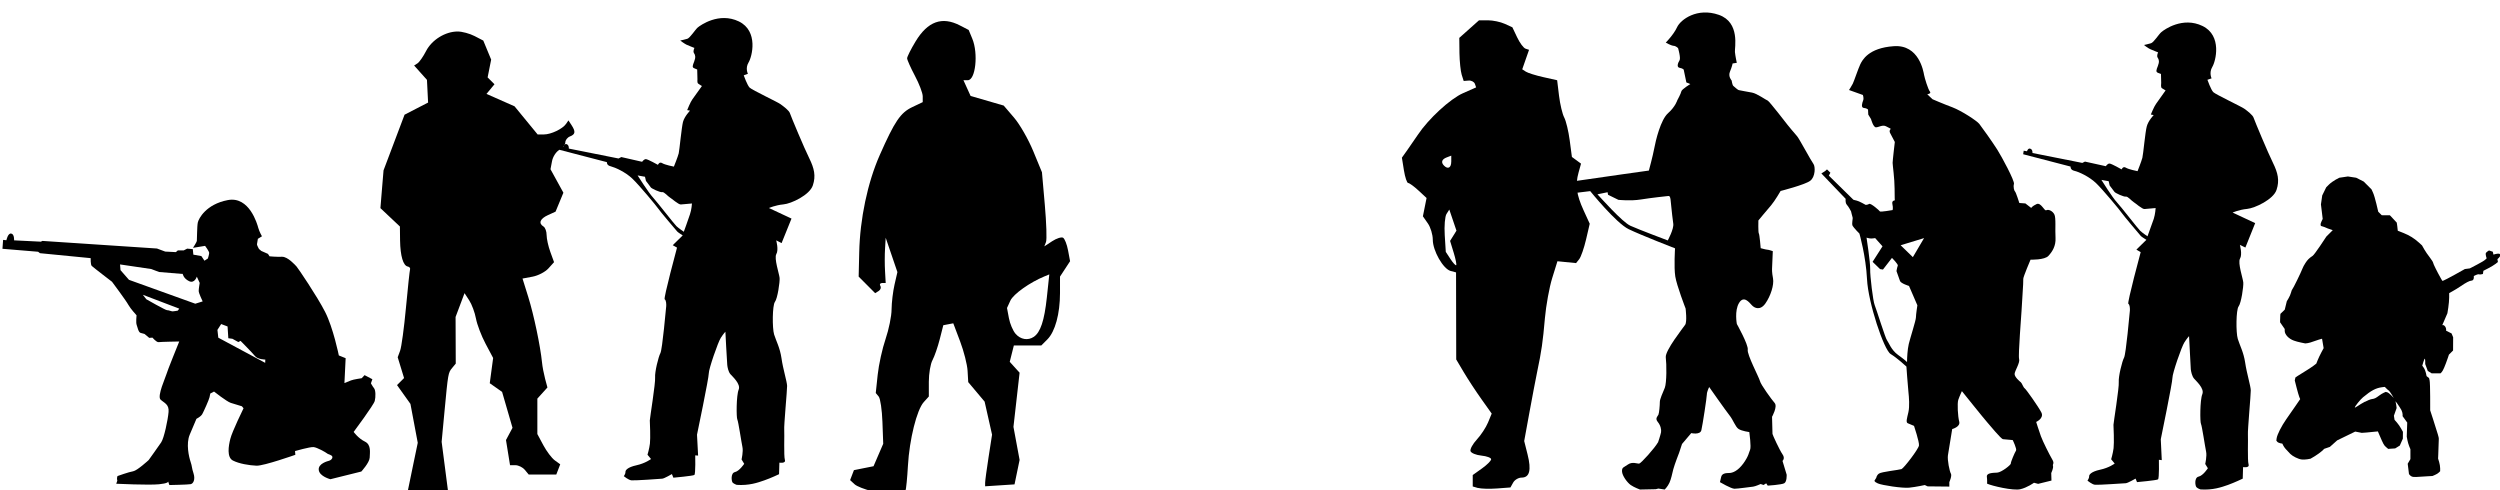 <?xml version="1.0" encoding="UTF-8" standalone="no"?>
<!-- Created with Inkscape (http://www.inkscape.org/) -->

<svg
   width="31.339mm"
   height="6.143mm"
   viewBox="0 0 31.339 6.143"
   version="1.1"
   id="svg5570"
   sodipodi:docname="U-S-Infantry5-4x2.svg"
   inkscape:version="1.1.1 (3bf5ae0d25, 2021-09-20)"
   xmlns:inkscape="http://www.inkscape.org/namespaces/inkscape"
   xmlns:sodipodi="http://sodipodi.sourceforge.net/DTD/sodipodi-0.dtd"
   xmlns="http://www.w3.org/2000/svg"
   xmlns:svg="http://www.w3.org/2000/svg">
  <sodipodi:namedview
     id="namedview5572"
     pagecolor="#ffffff"
     bordercolor="#666666"
     borderopacity="1.0"
     inkscape:pageshadow="2"
     inkscape:pageopacity="0.0"
     inkscape:pagecheckerboard="0"
     inkscape:document-units="mm"
     showgrid="false"
     inkscape:zoom="5.1241864"
     inkscape:cx="81.671502"
     inkscape:cy="41.665151"
     inkscape:window-width="1920"
     inkscape:window-height="1017"
     inkscape:window-x="-8"
     inkscape:window-y="-8"
     inkscape:window-maximized="1"
     inkscape:current-layer="layer1"
     inkscape:snap-bbox="true"
     inkscape:snap-nodes="false"
     inkscape:snap-others="false"
     inkscape:bbox-paths="true"
     inkscape:bbox-nodes="true" />
  <defs
     id="defs5567" />
  <g
     inkscape:label="Layer 1"
     inkscape:groupmode="layer"
     id="layer1"
     transform="translate(-165.544,-458.657)">
    <g
       id="g4849-6-7"
       transform="translate(-172.35,-4.505)">
      <g
         id="ggg2-5-1"
         transform="translate(-73.096,2.252)">
        <g
           id="g55275-0-6-5"
           transform="matrix(0.353,0,0,0.353,399.251,213.594)"
           style="fill:#000000">
          <path
             id="path101908-9-8-6-2"
             style="fill:#000000;stroke-width:0.109"
             d="m 85.745,717.943 -0.191,-0.056 v -0.203 -0.203 l 0.327,-0.233 c 0.18,-0.128 0.327,-0.275 0.327,-0.328 0,-0.052 -0.156,-0.11 -0.346,-0.129 -0.19,-0.019 -0.364,-0.09 -0.387,-0.159 -0.022,-0.069 0.079,-0.254 0.225,-0.412 0.146,-0.157 0.325,-0.429 0.397,-0.604 l 0.131,-0.317 -0.364,-0.512 c -0.2,-0.281 -0.484,-0.714 -0.63,-0.961 l -0.266,-0.449 -0.003,-1.546 -0.003,-1.546 -0.19,-0.05 c -0.265,-0.069 -0.636,-0.716 -0.636,-1.111 -1.94e-4,-0.181 -0.079,-0.443 -0.176,-0.58 l -0.175,-0.251 0.065,-0.325 0.065,-0.325 -0.287,-0.266 c -0.158,-0.146 -0.323,-0.266 -0.366,-0.266 -0.043,0 -0.111,-0.202 -0.151,-0.45 l -0.072,-0.45 0.194,-0.273 c 0.107,-0.15 0.275,-0.394 0.374,-0.542 0.373,-0.561 1.145,-1.273 1.598,-1.473 l 0.47,-0.208 -0.045,-0.128 c -0.028,-0.07 -0.125,-0.122 -0.221,-0.114 l -0.176,0.014 -0.071,-0.223 c -0.038,-0.123 -0.074,-0.467 -0.079,-0.765 l -0.006,-0.542 0.35,-0.312 0.35,-0.312 h 0.32 c 0.176,0 0.443,0.056 0.592,0.124 l 0.273,0.124 0.17,0.358 c 0.093,0.197 0.226,0.376 0.296,0.4 l 0.126,0.042 -0.121,0.346 -0.121,0.346 0.13,0.084 c 0.071,0.046 0.35,0.134 0.62,0.194 l 0.49,0.11 0.067,0.552 c 0.037,0.304 0.12,0.65 0.184,0.771 0.064,0.12 0.152,0.485 0.195,0.81 l 0.078,0.591 0.162,0.119 0.162,0.119 -0.088,0.317 c -0.122,0.441 -0.076,0.784 0.178,1.339 l 0.219,0.478 -0.13,0.558 c -0.072,0.307 -0.181,0.621 -0.243,0.699 l -0.112,0.141 -0.331,-0.033 -0.331,-0.033 -0.186,0.599 c -0.102,0.33 -0.218,0.967 -0.258,1.417 -0.074,0.848 -0.12,1.17 -0.275,1.907 -0.05,0.24 -0.174,0.892 -0.276,1.449 l -0.185,1.013 0.12,0.478 c 0.14,0.555 0.071,0.82 -0.212,0.82 -0.111,0 -0.245,0.079 -0.299,0.175 l -0.098,0.175 -0.48,0.036 c -0.264,0.019 -0.566,0.011 -0.67,-0.019 z m -0.869,-8.364 -0.126,-0.412 0.113,-0.182 0.113,-0.182 -0.127,-0.375 -0.127,-0.375 -0.1,0.158 c -0.055,0.086 -0.083,0.425 -0.062,0.751 l 0.037,0.594 0.167,0.255 c 0.092,0.14 0.183,0.238 0.203,0.218 0.02,-0.019 -0.02,-0.221 -0.09,-0.448 z m -0.084,-3.225 v -0.215 l -0.164,0.063 c -0.175,0.067 -0.209,0.176 -0.091,0.294 0.138,0.138 0.254,0.072 0.254,-0.142 z" />
          <path
             style="fill:#000000;fill-opacity:1;fill-rule:nonzero;stroke:none"
             d="m 100.977,713.469 c 0,0 -0.074,-0.078 -0.32,-0.254 -0.246,-0.176 -0.336,-0.453 -0.391,-0.52 -0.055,-0.062 -0.383,-1.117 -0.438,-1.25 -0.059,-0.137 -0.168,-1.047 -0.16,-1.277 0.008,-0.23 -0.129,-1.117 -0.129,-1.117 0,0 0.094,0.031 0.168,0.031 0.07,0 0.137,-0.016 0.137,-0.016 l 0.262,0.293 -0.352,0.551 0.266,0.258 0.102,0.016 0.32,-0.414 c 0,0 0.23,0.23 0.207,0.277 -0.023,0.047 -0.047,0.191 -0.047,0.191 l 0.125,0.352 c 0.035,0.09 0.32,0.176 0.32,0.176 l 0.297,0.688 c 0,0 -0.051,0.324 -0.051,0.43 0,0.102 -0.207,0.742 -0.254,0.941 -0.047,0.199 -0.062,0.504 -0.062,0.645 m 0.207,-3.727 -0.434,-0.422 0.832,-0.254 z m 2.633,8.043 c 0.176,0.082 0.934,0.258 1.18,0.199 0.246,-0.055 0.488,-0.23 0.488,-0.23 l 0.148,0.039 0.473,-0.117 -0.008,-0.266 c 0,0 0.086,-0.184 0.062,-0.254 -0.023,-0.07 0.066,-0.078 -0.031,-0.238 -0.094,-0.16 -0.328,-0.625 -0.398,-0.816 -0.07,-0.191 -0.168,-0.508 -0.168,-0.508 0,0 0.289,-0.129 0.184,-0.336 -0.105,-0.207 -0.543,-0.824 -0.59,-0.855 -0.051,-0.031 -0.098,-0.184 -0.137,-0.215 -0.039,-0.031 -0.23,-0.191 -0.223,-0.301 0.008,-0.113 0.199,-0.395 0.16,-0.527 -0.039,-0.137 0.086,-1.621 0.086,-1.707 0,-0.09 0.074,-1.078 0.062,-1.141 -0.004,-0.066 0.258,-0.68 0.258,-0.68 0,0 0.504,0.016 0.637,-0.137 0.137,-0.148 0.266,-0.352 0.25,-0.637 -0.019,-0.289 0.023,-0.719 -0.043,-0.836 -0.062,-0.121 -0.211,-0.188 -0.285,-0.145 -0.07,0.039 -0.184,-0.289 -0.344,-0.219 -0.16,0.074 -0.191,0.137 -0.191,0.137 l -0.207,-0.16 -0.215,-0.016 c 0,0 -0.121,-0.383 -0.152,-0.406 -0.031,-0.023 -0.07,-0.168 -0.039,-0.27 0.031,-0.105 -0.43,-0.961 -0.59,-1.215 -0.16,-0.254 -0.551,-0.805 -0.641,-0.918 -0.086,-0.109 -0.621,-0.461 -0.957,-0.59 -0.336,-0.125 -0.703,-0.285 -0.703,-0.285 l -0.188,-0.176 c 0,0 0.156,-0.023 0.094,-0.098 -0.062,-0.07 -0.184,-0.469 -0.207,-0.59 -0.023,-0.121 -0.176,-1.086 -1.078,-1.02 -0.902,0.062 -1.117,0.5 -1.188,0.645 -0.07,0.145 -0.223,0.605 -0.266,0.688 -0.039,0.078 -0.133,0.223 -0.133,0.223 l 0.492,0.176 c 0,0 0.043,0.117 0.008,0.199 -0.031,0.078 -0.086,0.254 0.027,0.262 0.109,0.008 0.148,0.059 0.148,0.059 l 0.008,0.176 0.098,0.16 c 0,0 0.078,0.293 0.176,0.293 0.094,0 0.23,-0.098 0.352,-0.039 0.117,0.055 0.176,0.094 0.176,0.094 0,0 -0.074,0.051 -0.027,0.145 0.051,0.098 0.168,0.32 0.168,0.32 0,0 -0.078,0.66 -0.078,0.742 0,0.078 0.07,0.559 0.07,0.914 0,0.363 0.008,0.418 0.008,0.418 0,0 -0.117,0 -0.086,0.133 0.031,0.137 0.008,0.211 0.008,0.211 0,0 -0.438,0.078 -0.453,0.047 -0.016,-0.031 -0.32,-0.297 -0.379,-0.266 -0.055,0.035 -0.125,0.035 -0.125,0.035 0,0 -0.238,-0.137 -0.32,-0.152 -0.078,-0.016 -0.117,-0.031 -0.117,-0.031 l -0.871,-0.855 0.055,-0.105 -0.121,-0.117 -0.07,0.062 -0.129,0.082 0.863,0.902 c 0,0 -0.023,0.133 0.039,0.207 0.066,0.07 0.152,0.238 0.152,0.238 0,0 0.039,0.168 0.055,0.215 0.016,0.047 -0.039,0.215 0,0.297 0.043,0.078 0.242,0.277 0.242,0.277 0,0 0.23,0.797 0.27,1.621 0.039,0.82 0.598,2.512 0.84,2.656 0.238,0.145 0.559,0.445 0.559,0.445 0,0 0.047,0.672 0.07,0.887 0.023,0.215 0.047,0.527 0,0.734 -0.047,0.207 -0.098,0.359 -0.023,0.391 0.07,0.031 0.223,0.094 0.223,0.094 0,0 0.191,0.57 0.176,0.695 -0.016,0.129 -0.535,0.805 -0.621,0.84 -0.09,0.031 -0.711,0.094 -0.801,0.16 -0.086,0.062 -0.094,0.148 -0.094,0.148 l -0.062,0.098 c 0,0 -0.027,0.039 0.117,0.102 0.145,0.066 0.871,0.176 1.109,0.152 0.238,-0.023 0.559,-0.094 0.559,-0.094 l 0.098,0.047 0.773,0.008 v -0.16 c 0,0 0.102,-0.223 0.055,-0.301 -0.047,-0.082 -0.129,-0.48 -0.105,-0.648 0.027,-0.168 0.152,-0.934 0.152,-0.934 0,0 0.297,-0.078 0.25,-0.262 -0.051,-0.184 -0.074,-0.648 -0.035,-0.773 0.043,-0.129 0.129,-0.312 0.129,-0.312 0,0 0.805,1.004 0.895,1.102 0.086,0.094 0.492,0.598 0.566,0.605 0.07,0.008 0.344,0.031 0.344,0.031 0,0 0.156,0.32 0.117,0.375 -0.039,0.055 -0.191,0.406 -0.184,0.457 0.008,0.047 -0.332,0.316 -0.484,0.324 -0.152,0.008 -0.383,0.008 -0.367,0.145 0.016,0.137 0.008,0.246 0.008,0.246"
             id="path53255-7-0-7" />
          <path
             style="fill:#000000;fill-opacity:1;fill-rule:nonzero;stroke:none"
             d="m 89.984,707.512 0.359,-0.074 0.016,0.09 0.367,0.18 c 0,0 0.43,0.047 0.797,-0.012 0.363,-0.059 0.906,-0.117 0.984,-0.125 0.082,-0.008 0.074,0.191 0.098,0.379 0.02,0.191 0.043,0.418 0.07,0.602 0.031,0.184 -0.195,0.598 -0.195,0.598 0,0 -1.031,-0.387 -1.324,-0.52 -0.293,-0.129 -1.074,-1.016 -1.172,-1.117 m 2.145,8.812 c -0.102,0.188 -0.602,0.746 -0.664,0.75 -0.066,0.008 -0.242,-0.078 -0.398,0.031 -0.152,0.109 -0.219,0.094 -0.211,0.25 0.008,0.152 0.184,0.391 0.309,0.48 0.125,0.086 0.328,0.16 0.328,0.16 l 0.562,-0.012 0.09,-0.023 0.227,0.035 c 0,0 0.109,-0.109 0.168,-0.242 0.059,-0.129 0.094,-0.305 0.137,-0.48 0.047,-0.176 0.207,-0.586 0.207,-0.586 l 0.102,-0.309 0.328,-0.387 c 0,0 0.316,0.074 0.359,-0.102 0.043,-0.176 0.195,-1.176 0.195,-1.273 0,-0.094 0.082,-0.262 0.082,-0.262 0,0 0.594,0.848 0.723,1.008 0.133,0.164 0.207,0.41 0.324,0.484 0.117,0.074 0.379,0.109 0.379,0.109 0,0 0.074,0.535 0.027,0.629 -0.043,0.094 -0.043,0.211 -0.238,0.484 -0.199,0.27 -0.383,0.34 -0.508,0.34 -0.121,0 -0.254,0.016 -0.281,0.141 -0.031,0.125 -0.043,0.184 -0.043,0.184 0,0 0.398,0.234 0.516,0.234 0.117,0 0.578,-0.066 0.66,-0.074 0.078,-0.008 0.27,-0.094 0.27,-0.094 l 0.102,0.035 0.094,-0.059 0.055,0.082 c 0,0 0.48,-0.031 0.582,-0.082 0.105,-0.051 0.09,-0.309 0.09,-0.309 l -0.148,-0.488 c 0,0 0.105,-0.086 0,-0.234 -0.102,-0.145 -0.355,-0.695 -0.355,-0.723 0,-0.031 -0.016,-0.609 -0.016,-0.609 0,0 0.203,-0.363 0.094,-0.488 -0.109,-0.125 -0.496,-0.656 -0.523,-0.781 -0.031,-0.125 -0.465,-0.945 -0.434,-1.113 0.031,-0.168 -0.387,-0.914 -0.387,-0.914 0,0 -0.09,-0.469 0.078,-0.746 0.168,-0.277 0.359,-0.023 0.457,0.082 0.094,0.102 0.297,0.195 0.48,-0.066 0.184,-0.262 0.312,-0.656 0.27,-0.887 -0.043,-0.223 -0.035,-0.336 -0.035,-0.336 l 0.027,-0.633 c 0,0 -0.145,-0.051 -0.188,-0.051 -0.047,0 -0.242,-0.055 -0.242,-0.055 0,0 -0.039,-0.488 -0.066,-0.523 -0.027,-0.039 -0.016,-0.461 -0.016,-0.461 0,0 0.309,-0.375 0.449,-0.535 0.137,-0.16 0.34,-0.512 0.34,-0.512 0,0 0.859,-0.219 1.047,-0.359 0.191,-0.137 0.191,-0.512 0.117,-0.605 -0.074,-0.094 -0.523,-0.93 -0.578,-0.98 -0.051,-0.051 -0.344,-0.41 -0.344,-0.41 0,0 -0.641,-0.832 -0.699,-0.855 -0.059,-0.019 -0.383,-0.254 -0.559,-0.285 -0.172,-0.027 -0.41,-0.078 -0.461,-0.086 -0.051,-0.008 -0.168,-0.125 -0.203,-0.152 -0.035,-0.031 -0.059,-0.191 -0.059,-0.191 0,0 -0.133,-0.141 -0.059,-0.316 0.074,-0.176 0.094,-0.289 0.094,-0.289 l 0.148,-0.023 c 0,0 -0.051,-0.234 -0.066,-0.383 -0.016,-0.145 0.195,-1.051 -0.57,-1.32 -0.77,-0.27 -1.359,0.168 -1.484,0.438 -0.125,0.27 -0.402,0.547 -0.402,0.547 0,0 0.176,0.102 0.27,0.113 0.098,0.004 0.168,0.086 0.168,0.086 0,0 0.102,0.352 0.051,0.43 -0.051,0.082 -0.117,0.242 0,0.266 0.117,0.019 0.148,0.066 0.148,0.066 l 0.094,0.453 0.141,0.059 c 0,0 -0.309,0.184 -0.32,0.262 -0.016,0.082 -0.141,0.309 -0.141,0.309 0,0 -0.066,0.227 -0.328,0.461 -0.266,0.234 -0.441,0.973 -0.492,1.25 -0.051,0.277 -0.191,0.789 -0.191,0.789 l -0.918,0.129 -2.961,0.426 -0.023,0.082 -0.965,0.117 c 0,0 -0.043,-0.234 -0.102,-0.219 -0.059,0.012 -0.055,0.238 -0.055,0.238 l -0.246,0.051 0.008,0.109 0.137,0.016 0.023,0.094 1.215,-0.168 0.066,0.066 1.738,-0.211 c 0,0 0.922,1.141 1.367,1.352 0.445,0.215 1.645,0.68 1.645,0.68 0,0 -0.043,0.668 0.008,0.996 0.051,0.328 0.367,1.141 0.367,1.141 0,0 0.059,0.469 -0.016,0.578 -0.074,0.109 -0.715,0.914 -0.688,1.156 0.031,0.238 0.035,0.898 -0.035,1.082 -0.074,0.184 -0.176,0.395 -0.176,0.504 0,0.109 -0.023,0.395 -0.051,0.453 -0.031,0.059 -0.125,0.129 -0.023,0.254 0.102,0.125 0.133,0.273 0.117,0.367 -0.016,0.094 -0.109,0.367 -0.109,0.367"
             id="path53257-2-1-9" />
          <path
             style="fill:#000000;fill-opacity:1;fill-rule:nonzero;stroke:none"
             d="m 109.516,709.004 c 0,0 -0.184,-0.125 -0.262,-0.199 -0.078,-0.074 -0.668,-0.84 -0.824,-1.008 C 108.27,707.629 107.879,707 107.879,707 l 0.258,0.047 0.035,0.152 c 0,0 0.148,0.191 0.172,0.227 0.023,0.039 0.332,0.184 0.402,0.168 0.07,-0.016 0.211,0.156 0.273,0.191 0.062,0.035 0.309,0.258 0.391,0.25 L 109.805,708 c 0,0 -0.012,0.215 -0.066,0.383 -0.059,0.168 -0.223,0.621 -0.223,0.621 m 1.875,8.988 c 0.441,0.031 0.75,-0.078 0.984,-0.16 0.238,-0.086 0.523,-0.223 0.523,-0.223 l 0.012,-0.41 c 0,0 0.238,0.043 0.195,-0.098 -0.043,-0.141 -0.012,-0.906 -0.023,-1.059 -0.012,-0.152 0.105,-1.418 0.102,-1.57 -0.004,-0.152 -0.145,-0.609 -0.199,-0.98 -0.055,-0.371 -0.191,-0.613 -0.262,-0.844 -0.07,-0.227 -0.062,-1.035 0.027,-1.152 0.094,-0.121 0.18,-0.711 0.168,-0.852 -0.012,-0.145 -0.203,-0.695 -0.117,-0.848 0.09,-0.148 -0.004,-0.488 -0.004,-0.488 l 0.195,0.094 0.348,-0.867 -0.801,-0.375 c 0,0 0.227,-0.102 0.512,-0.129 0.281,-0.027 0.938,-0.34 1.047,-0.676 0.113,-0.336 0.047,-0.605 -0.125,-0.957 -0.176,-0.352 -0.656,-1.504 -0.688,-1.602 -0.027,-0.098 -0.234,-0.254 -0.332,-0.324 -0.102,-0.074 -1.004,-0.5 -1.098,-0.586 -0.086,-0.082 -0.211,-0.441 -0.211,-0.441 l 0.148,-0.051 c 0,0 -0.098,-0.195 0.023,-0.402 0.125,-0.203 0.359,-1.113 -0.344,-1.457 -0.707,-0.344 -1.367,0.133 -1.461,0.215 -0.094,0.078 -0.273,0.371 -0.371,0.398 -0.102,0.031 -0.25,0.062 -0.25,0.062 0,0 0.145,0.113 0.219,0.145 0.074,0.035 0.285,0.117 0.285,0.117 0,0 -0.062,0.117 -0.016,0.188 0.047,0.066 0.066,0.145 0.008,0.293 -0.059,0.148 -0.082,0.211 0.004,0.246 l 0.105,0.039 c 0,0 0.004,0.277 0.008,0.316 0.004,0.039 -0.027,0.156 0.027,0.191 0.051,0.035 0.129,0.078 0.129,0.078 0,0 -0.262,0.371 -0.336,0.473 -0.074,0.098 -0.188,0.383 -0.188,0.383 l 0.102,0.019 c 0,0 -0.195,0.203 -0.246,0.402 -0.055,0.195 -0.125,0.988 -0.156,1.113 -0.031,0.125 -0.172,0.477 -0.172,0.477 0,0 -0.32,-0.062 -0.418,-0.125 -0.098,-0.062 -0.148,0.062 -0.148,0.062 0,0 -0.355,-0.203 -0.426,-0.207 -0.074,-0.004 -0.133,0.094 -0.133,0.094 l -0.742,-0.164 -0.094,0.047 -1.77,-0.352 c 0,0 0.012,-0.121 -0.074,-0.152 -0.082,-0.035 -0.121,0.09 -0.121,0.09 l -0.117,-0.019 -0.019,0.125 1.684,0.438 c 0,0 -0.019,0.117 0.137,0.152 0.156,0.035 0.516,0.199 0.762,0.43 0.246,0.234 0.875,0.992 0.922,1.07 0.047,0.074 0.641,0.777 0.676,0.816 0.035,0.035 0.195,0.133 0.195,0.133 l -0.355,0.348 0.152,0.09 c 0,0 -0.488,1.809 -0.438,1.836 0.055,0.023 0.059,0.176 0.055,0.238 -0.008,0.062 -0.137,1.543 -0.207,1.672 -0.07,0.129 -0.203,0.672 -0.188,0.863 0.019,0.191 -0.191,1.477 -0.188,1.523 0.004,0.051 0.027,0.641 0.004,0.828 -0.023,0.184 -0.086,0.395 -0.086,0.395 l 0.125,0.152 c 0,0 -0.199,0.152 -0.52,0.219 -0.32,0.07 -0.395,0.18 -0.387,0.238 0.004,0.062 -0.059,0.148 -0.059,0.148 0,0 0.164,0.141 0.27,0.148 0.102,0.012 1.023,-0.051 1.094,-0.055 0.074,-0.008 0.344,-0.164 0.344,-0.164 l 0.051,0.125 c 0,0 0.699,-0.062 0.746,-0.098 0.047,-0.035 0.031,-0.695 0.031,-0.695 l 0.102,0.012 -0.035,-0.742 c 0,0 0.418,-2.027 0.414,-2.18 -0.004,-0.152 0.324,-1.109 0.426,-1.262 0.098,-0.152 0.164,-0.219 0.164,-0.219 0,0 0.055,1.086 0.062,1.18 0.012,0.09 0.043,0.238 0.113,0.324 0.07,0.086 0.379,0.352 0.297,0.555 -0.086,0.203 -0.086,0.996 -0.047,1.062 0.035,0.07 0.145,0.816 0.18,0.977 0.035,0.16 -0.031,0.441 -0.031,0.441 l 0.094,0.152 c 0,0 -0.168,0.262 -0.328,0.297 -0.16,0.035 -0.125,0.324 -0.078,0.375 0.043,0.047 0.137,0.078 0.137,0.078"
             id="path53259-2-4-6" />
        </g>
        <g
           id="g55250-4-6-5"
           transform="matrix(0.353,0,0,0.353,365.822,213.581)"
           style="fill:#000000">
          <path
             id="path101922-1-9-33-1"
             style="fill:#000000;stroke-width:0.111"
             d="m 160.106,718.099 c 0.028,-0.076 0.067,-0.488 0.091,-0.914 0.053,-0.932 0.315,-1.984 0.562,-2.257 l 0.18,-0.199 v -0.525 c 0,-0.289 0.058,-0.634 0.13,-0.766 0.071,-0.133 0.187,-0.466 0.257,-0.741 l 0.127,-0.499 0.177,-0.034 0.177,-0.034 0.243,0.643 c 0.134,0.354 0.253,0.824 0.265,1.045 l 0.023,0.401 0.291,0.346 0.291,0.346 0.132,0.587 0.132,0.587 -0.123,0.793 c -0.068,0.436 -0.123,0.849 -0.123,0.917 v 0.123 l 0.522,-0.034 0.522,-0.034 0.09,-0.434 0.09,-0.434 -0.109,-0.587 -0.109,-0.587 0.109,-0.962 0.109,-0.962 -0.175,-0.193 -0.175,-0.193 0.073,-0.29 0.073,-0.29 h 0.487 0.487 l 0.215,-0.215 c 0.277,-0.277 0.449,-0.908 0.45,-1.646 v -0.586 l 0.179,-0.273 0.179,-0.273 -0.072,-0.385 c -0.04,-0.211 -0.118,-0.413 -0.176,-0.448 -0.057,-0.035 -0.23,0.02 -0.385,0.121 l -0.282,0.185 0.06,-0.155 c 0.034,-0.086 0.014,-0.678 -0.042,-1.316 l -0.102,-1.161 -0.311,-0.754 c -0.171,-0.415 -0.476,-0.948 -0.679,-1.184 l -0.368,-0.43 -0.588,-0.171 -0.588,-0.171 -0.127,-0.279 -0.127,-0.28 h 0.156 c 0.274,0 0.376,-0.946 0.16,-1.47 l -0.13,-0.314 -0.312,-0.161 c -0.635,-0.328 -1.143,-0.144 -1.575,0.571 -0.165,0.273 -0.299,0.541 -0.299,0.596 0,0.055 0.125,0.335 0.277,0.622 0.153,0.287 0.277,0.614 0.277,0.728 v 0.207 l -0.372,0.177 c -0.418,0.199 -0.624,0.504 -1.154,1.703 -0.432,0.978 -0.704,2.267 -0.729,3.46 l -0.02,0.856 0.293,0.294 0.293,0.294 0.124,-0.077 c 0.068,-0.042 0.096,-0.123 0.06,-0.18 -0.035,-0.057 -0.006,-0.103 0.063,-0.103 h 0.127 l -0.023,-0.416 c -0.014,-0.229 -0.014,-0.59 0,-0.804 l 0.023,-0.388 0.208,0.61 0.208,0.61 -0.102,0.443 c -0.056,0.244 -0.103,0.64 -0.105,0.879 0,0.24 -0.098,0.714 -0.213,1.053 -0.116,0.339 -0.242,0.91 -0.28,1.268 l -0.069,0.651 0.105,0.126 c 0.058,0.07 0.117,0.475 0.132,0.901 l 0.028,0.775 -0.172,0.399 -0.172,0.399 -0.348,0.069 -0.348,0.07 -0.068,0.177 -0.068,0.177 0.154,0.143 c 0.174,0.162 1.047,0.394 1.481,0.394 h 0.287 z m 3.913,-5.597 c -0.093,-0.107 -0.199,-0.356 -0.236,-0.555 l -0.068,-0.361 0.12,-0.262 c 0.105,-0.23 0.689,-0.646 1.209,-0.86 l 0.173,-0.071 -0.088,0.827 c -0.088,0.816 -0.227,1.233 -0.465,1.392 -0.207,0.138 -0.468,0.094 -0.644,-0.109 z" />
          <path
             style="fill:#000000;fill-opacity:1;fill-rule:nonzero;stroke:none"
             d="m 135.152,711.352 -0.262,0.082 -2.355,-0.848 -0.301,-0.344 -0.016,-0.203 1.109,0.164 0.277,0.105 0.84,0.07 c 0,0 0.023,0.156 0.223,0.254 0.199,0.098 0.277,-0.16 0.277,-0.16 l 0.102,0.223 c 0,0 -0.035,0.207 -0.035,0.285 -0.004,0.074 0.141,0.371 0.141,0.371 m -0.832,0.258 -0.051,0.07 c 0,0 -0.141,0.027 -0.184,0.027 -0.043,0 -0.152,-0.047 -0.199,-0.043 -0.051,0.004 -0.734,-0.387 -0.734,-0.387 l -0.125,-0.16 z m 1.387,1.031 -0.031,-0.277 0.133,-0.207 0.227,0.086 0.027,0.418 0.145,0.019 0.211,0.117 0.078,-0.043 c 0,0 0.414,0.418 0.512,0.539 0.102,0.125 0.367,0.125 0.367,0.125 l -0.004,0.117 z m -3.582,4.918 c -0.031,0.082 -0.004,0.16 -0.004,0.16 l -0.039,0.109 c 0,0 1.148,0.055 1.516,0.019 0.312,-0.031 0.328,-0.082 0.328,-0.098 l 0.043,0.125 c 0,0 0.656,-0.012 0.754,-0.031 0.098,-0.016 0.172,-0.168 0.105,-0.379 -0.07,-0.211 -0.047,-0.246 -0.105,-0.414 -0.059,-0.172 -0.168,-0.641 -0.031,-0.965 0.141,-0.324 0.238,-0.562 0.238,-0.562 0,0 0.156,-0.078 0.207,-0.168 0.051,-0.09 0.242,-0.516 0.258,-0.598 0.019,-0.082 0.027,-0.133 0.027,-0.133 l 0.133,-0.07 c 0,0 0.449,0.355 0.594,0.402 0.145,0.047 0.395,0.121 0.395,0.121 l 0.059,0.07 c 0,0 -0.406,0.828 -0.469,1.086 -0.066,0.254 -0.129,0.656 0.09,0.77 0.219,0.113 0.574,0.172 0.84,0.184 0.262,0.008 1.379,-0.387 1.379,-0.387 l -0.012,-0.133 c 0,0 0.531,-0.152 0.656,-0.141 0.125,0.008 0.438,0.188 0.48,0.223 0.039,0.039 0.18,0.051 0.191,0.125 0.008,0.078 -0.074,0.125 -0.117,0.137 -0.043,0.012 -0.395,0.098 -0.367,0.328 0.027,0.23 0.414,0.328 0.414,0.328 l 1.098,-0.273 c 0,0 0.289,-0.316 0.297,-0.492 0.004,-0.176 0.062,-0.457 -0.168,-0.57 -0.234,-0.113 -0.402,-0.344 -0.402,-0.344 0,0 0.719,-0.965 0.75,-1.102 0.035,-0.141 0.035,-0.383 -0.027,-0.453 -0.059,-0.074 -0.109,-0.172 -0.109,-0.172 l 0.051,-0.145 -0.277,-0.145 -0.102,0.109 c 0,0 -0.297,0.043 -0.379,0.078 -0.086,0.031 -0.234,0.094 -0.234,0.094 l 0.043,-0.883 -0.242,-0.098 c 0,0 -0.199,-0.984 -0.488,-1.547 -0.285,-0.559 -0.965,-1.559 -1.012,-1.609 -0.047,-0.051 -0.312,-0.352 -0.516,-0.348 -0.203,0.008 -0.445,-0.016 -0.445,-0.016 l -0.055,-0.086 -0.238,-0.105 -0.082,-0.07 c 0,0 -0.078,-0.137 -0.07,-0.172 0.008,-0.031 0.031,-0.188 0.031,-0.188 l 0.145,-0.09 c 0,0 -0.09,-0.156 -0.129,-0.293 -0.035,-0.133 -0.316,-1.141 -1.086,-0.992 -0.773,0.148 -1.031,0.656 -1.062,0.793 -0.031,0.137 -0.027,0.613 -0.035,0.66 -0.012,0.051 -0.137,0.242 -0.137,0.242 l 0.43,-0.07 c 0,0 0.148,0.195 0.145,0.254 -0.004,0.066 -0.047,0.195 -0.047,0.195 l -0.121,0.078 -0.109,-0.164 -0.285,-0.051 -0.019,-0.195 -0.199,-0.019 -0.121,0.062 h -0.211 l -0.07,0.062 -0.379,-0.019 -0.293,-0.109 -4.07,-0.27 -0.051,0.027 -0.953,-0.047 c 0,0 0.016,-0.223 -0.105,-0.242 -0.117,-0.016 -0.168,0.238 -0.168,0.238 l -0.117,-0.012 -0.023,0.316 1.266,0.105 0.066,0.051 1.801,0.176 c 0,0 -0.008,0.234 0.039,0.277 0.047,0.047 0.719,0.562 0.719,0.562 0,0 0.508,0.68 0.578,0.816 0.074,0.137 0.293,0.375 0.293,0.375 0,0 -0.027,0.262 0.004,0.34 0.031,0.078 0.059,0.262 0.141,0.285 l 0.141,0.039 0.164,0.137 0.117,-0.008 c 0,0 0.141,0.172 0.219,0.16 0.074,-0.012 0.73,-0.023 0.73,-0.023 0,0 -0.441,1.086 -0.457,1.168 -0.019,0.086 -0.336,0.77 -0.207,0.895 0.129,0.121 0.309,0.164 0.285,0.441 -0.023,0.277 -0.16,0.93 -0.262,1.078 -0.102,0.152 -0.445,0.629 -0.445,0.629 0,0 -0.406,0.375 -0.551,0.398 -0.148,0.023 -0.551,0.168 -0.551,0.168"
             id="path53273-3-5-8" />
          <path
             style="fill:#000000;fill-opacity:1;fill-rule:nonzero;stroke:none"
             d="m 152.238,708.879 c 0,0 -0.184,-0.125 -0.262,-0.199 -0.078,-0.074 -0.668,-0.836 -0.824,-1.008 -0.16,-0.168 -0.555,-0.793 -0.555,-0.793 l 0.262,0.047 0.035,0.148 c 0,0 0.148,0.191 0.172,0.23 0.023,0.039 0.332,0.184 0.402,0.168 0.07,-0.019 0.207,0.152 0.273,0.188 0.062,0.035 0.309,0.258 0.391,0.25 l 0.395,-0.035 c 0,0 -0.012,0.215 -0.07,0.383 -0.055,0.172 -0.219,0.621 -0.219,0.621 m 1.875,8.988 c 0.441,0.031 0.75,-0.078 0.984,-0.16 0.238,-0.082 0.523,-0.219 0.523,-0.219 l 0.012,-0.41 c 0,0 0.238,0.039 0.195,-0.098 -0.043,-0.141 -0.012,-0.91 -0.023,-1.062 -0.016,-0.148 0.105,-1.414 0.102,-1.566 -0.004,-0.152 -0.148,-0.609 -0.199,-0.98 -0.055,-0.375 -0.191,-0.617 -0.262,-0.844 -0.07,-0.23 -0.062,-1.035 0.027,-1.156 0.094,-0.121 0.18,-0.711 0.168,-0.852 -0.012,-0.141 -0.203,-0.695 -0.117,-0.848 0.09,-0.148 -0.004,-0.488 -0.004,-0.488 l 0.191,0.098 0.352,-0.871 -0.801,-0.375 c 0,0 0.227,-0.102 0.512,-0.129 0.281,-0.023 0.938,-0.336 1.047,-0.676 0.113,-0.336 0.047,-0.605 -0.125,-0.957 -0.176,-0.352 -0.656,-1.5 -0.688,-1.602 -0.027,-0.098 -0.234,-0.25 -0.336,-0.324 -0.098,-0.074 -1.004,-0.5 -1.094,-0.586 -0.086,-0.082 -0.211,-0.438 -0.211,-0.438 l 0.148,-0.055 c 0,0 -0.102,-0.195 0.023,-0.402 0.125,-0.203 0.359,-1.113 -0.344,-1.457 -0.707,-0.34 -1.367,0.137 -1.461,0.215 -0.094,0.082 -0.273,0.371 -0.371,0.402 -0.102,0.027 -0.25,0.062 -0.25,0.062 0,0 0.145,0.109 0.219,0.145 0.074,0.035 0.285,0.117 0.285,0.117 0,0 -0.062,0.117 -0.016,0.184 0.047,0.066 0.066,0.148 0.008,0.297 -0.059,0.148 -0.082,0.211 0.004,0.242 l 0.102,0.043 c 0,0 0.008,0.273 0.008,0.316 0.008,0.039 -0.023,0.152 0.031,0.188 0.051,0.039 0.129,0.082 0.129,0.082 0,0 -0.262,0.371 -0.336,0.469 -0.074,0.098 -0.188,0.387 -0.188,0.387 l 0.102,0.019 c 0,0 -0.195,0.199 -0.25,0.398 -0.051,0.199 -0.125,0.992 -0.152,1.117 -0.031,0.125 -0.172,0.473 -0.172,0.473 0,0 -0.32,-0.062 -0.418,-0.125 -0.098,-0.062 -0.148,0.062 -0.148,0.062 0,0 -0.355,-0.199 -0.426,-0.203 -0.07,-0.004 -0.137,0.094 -0.137,0.094 l -0.738,-0.168 -0.098,0.051 -1.766,-0.352 c 0,0 0.012,-0.121 -0.074,-0.156 -0.086,-0.031 -0.125,0.094 -0.125,0.094 l -0.113,-0.019 -0.019,0.125 1.684,0.438 c 0,0 -0.019,0.113 0.137,0.148 0.152,0.039 0.516,0.199 0.762,0.434 0.246,0.23 0.875,0.992 0.922,1.066 0.047,0.078 0.641,0.777 0.676,0.816 0.035,0.039 0.195,0.137 0.195,0.137 l -0.355,0.348 0.152,0.086 c 0,0 -0.488,1.809 -0.438,1.836 0.055,0.027 0.059,0.18 0.055,0.242 -0.008,0.059 -0.137,1.539 -0.207,1.668 -0.07,0.129 -0.203,0.672 -0.188,0.863 0.019,0.191 -0.191,1.477 -0.188,1.527 0.004,0.051 0.027,0.641 0.004,0.824 -0.023,0.188 -0.086,0.395 -0.086,0.395 l 0.125,0.152 c 0,0 -0.199,0.152 -0.52,0.223 -0.32,0.07 -0.395,0.18 -0.387,0.238 0.004,0.062 -0.059,0.148 -0.059,0.148 0,0 0.164,0.137 0.27,0.148 0.102,0.012 1.023,-0.051 1.094,-0.059 0.07,-0.004 0.344,-0.164 0.344,-0.164 l 0.051,0.129 c 0,0 0.699,-0.062 0.746,-0.098 0.047,-0.035 0.031,-0.695 0.031,-0.695 l 0.102,0.008 -0.039,-0.742 c 0,0 0.422,-2.023 0.418,-2.176 -0.004,-0.152 0.328,-1.113 0.426,-1.262 0.098,-0.152 0.164,-0.219 0.164,-0.219 0,0 0.055,1.086 0.066,1.176 0.008,0.09 0.039,0.242 0.109,0.328 0.07,0.082 0.379,0.352 0.297,0.551 -0.086,0.203 -0.086,1 -0.047,1.066 0.035,0.066 0.145,0.812 0.18,0.973 0.035,0.16 -0.031,0.441 -0.031,0.441 l 0.094,0.156 c 0,0 -0.172,0.258 -0.328,0.293 -0.16,0.035 -0.125,0.328 -0.082,0.375 0.047,0.047 0.141,0.078 0.141,0.078"
             id="path53275-9-1-1" />
          <path
             id="path101920-4-0-4-4"
             style="fill:#000000;stroke-width:0.111"
             d="m 142.413,718.195 c 0.034,-0.168 0.132,-0.646 0.219,-1.063 l 0.158,-0.758 -0.13,-0.691 -0.13,-0.691 -0.238,-0.334 -0.238,-0.334 0.125,-0.125 0.125,-0.125 -0.113,-0.369 -0.113,-0.369 0.086,-0.234 c 0.048,-0.129 0.141,-0.815 0.207,-1.525 0.066,-0.71 0.132,-1.325 0.146,-1.367 0.014,-0.042 -0.023,-0.086 -0.081,-0.096 -0.163,-0.03 -0.265,-0.373 -0.274,-0.923 l -0.006,-0.499 -0.346,-0.326 -0.346,-0.326 0.055,-0.671 0.056,-0.671 0.373,-0.988 0.373,-0.988 0.418,-0.216 0.418,-0.215 -0.02,-0.403 -0.02,-0.403 -0.228,-0.255 -0.228,-0.255 0.12,-0.077 c 0.066,-0.043 0.203,-0.239 0.304,-0.436 0.204,-0.398 0.683,-0.695 1.122,-0.695 0.158,0 0.428,0.073 0.599,0.161 l 0.311,0.161 0.14,0.338 0.14,0.338 -0.063,0.316 -0.063,0.316 0.122,0.122 0.122,0.122 -0.142,0.171 -0.142,0.171 0.498,0.22 0.498,0.22 0.41,0.5 0.41,0.5 h 0.222 c 0.254,0 0.666,-0.197 0.789,-0.377 l 0.083,-0.122 0.109,0.166 c 0.152,0.232 0.139,0.329 -0.054,0.403 -0.091,0.035 -0.166,0.132 -0.166,0.214 0,0.083 -0.093,0.201 -0.208,0.262 -0.115,0.061 -0.233,0.241 -0.263,0.4 l -0.055,0.289 0.229,0.417 0.229,0.417 -0.139,0.336 -0.139,0.336 -0.27,0.123 c -0.283,0.129 -0.346,0.289 -0.159,0.405 0.061,0.037 0.111,0.174 0.111,0.303 0,0.13 0.059,0.399 0.132,0.599 l 0.132,0.364 -0.202,0.224 c -0.111,0.123 -0.363,0.254 -0.56,0.291 l -0.358,0.067 0.206,0.66 c 0.197,0.633 0.427,1.73 0.486,2.313 0.014,0.152 0.065,0.416 0.11,0.586 l 0.083,0.309 -0.179,0.198 -0.179,0.198 v 0.629 0.629 l 0.212,0.396 c 0.117,0.218 0.299,0.46 0.406,0.538 l 0.194,0.141 -0.07,0.182 -0.07,0.182 h -0.489 -0.489 l -0.138,-0.166 c -0.076,-0.091 -0.225,-0.166 -0.332,-0.166 h -0.194 l -0.072,-0.447 -0.072,-0.447 0.116,-0.217 0.116,-0.217 -0.185,-0.638 -0.185,-0.638 -0.219,-0.154 -0.219,-0.154 0.06,-0.448 0.06,-0.448 -0.269,-0.506 c -0.148,-0.278 -0.302,-0.681 -0.341,-0.894 -0.04,-0.214 -0.147,-0.504 -0.239,-0.645 l -0.167,-0.257 -0.159,0.423 -0.159,0.423 0.003,0.828 0.003,0.828 -0.125,0.151 c -0.145,0.174 -0.146,0.18 -0.277,1.573 l -0.099,1.053 0.111,0.857 0.111,0.857 -0.203,0.224 -0.203,0.224 h -0.55 -0.55 l 0.06,-0.305 z" />
        </g>
        <path
           style="fill:#000000;stroke-width:0.008"
           d="m 441.231,466.886 c -0.01,-0.002 -0.023,-0.01 -0.03,-0.018 l -0.013,-0.015 -0.008,-0.065 -0.008,-0.065 0.017,-0.029 0.017,-0.029 v -0.062 -0.062 l -0.015,-0.036 c -0.008,-0.02 -0.019,-0.056 -0.023,-0.079 l -0.008,-0.043 0.003,-0.088 0.003,-0.088 -0.029,-0.04 -0.029,-0.04 v -0.024 c 0,-0.013 -0.007,-0.037 -0.015,-0.053 -0.021,-0.039 -0.081,-0.125 -0.074,-0.106 0.003,0.008 0.007,0.03 0.01,0.048 l 0.004,0.033 -0.017,0.048 -0.017,0.048 0.004,0.026 0.004,0.026 0.03,0.034 c 0.016,0.019 0.04,0.052 0.052,0.075 l 0.023,0.041 -4.9e-4,0.043 -4.9e-4,0.043 -0.019,0.043 -0.019,0.043 -0.029,0.018 -0.029,0.018 -0.044,0.003 -0.044,0.003 -0.027,-0.023 c -0.026,-0.022 -0.034,-0.037 -0.081,-0.147 l -0.021,-0.049 -0.043,0.004 c -0.024,0.003 -0.069,0.006 -0.101,0.01 l -0.058,0.004 -0.041,-0.008 -0.041,-0.008 -0.113,0.055 -0.113,0.055 -0.046,0.041 -0.046,0.041 -0.035,0.012 -0.035,0.012 -0.032,0.03 c -0.018,0.016 -0.057,0.044 -0.086,0.062 l -0.054,0.032 -0.038,0.007 c -0.021,0.004 -0.054,0.005 -0.073,0.003 -0.043,-0.005 -0.113,-0.04 -0.143,-0.07 -0.051,-0.051 -0.077,-0.082 -0.088,-0.105 l -0.012,-0.024 -0.027,-0.005 c -0.015,-0.003 -0.032,-0.012 -0.037,-0.019 l -0.011,-0.014 0.004,-0.03 c 0.008,-0.048 0.059,-0.149 0.12,-0.237 0.031,-0.044 0.083,-0.119 0.116,-0.167 l 0.059,-0.086 -0.011,-0.026 c -0.006,-0.014 -0.021,-0.067 -0.034,-0.117 l -0.023,-0.091 0.004,-0.018 0.004,-0.019 0.029,-0.02 c 0.016,-0.011 0.058,-0.037 0.093,-0.058 0.035,-0.021 0.081,-0.051 0.102,-0.067 l 0.038,-0.029 0.017,-0.043 c 0.01,-0.024 0.03,-0.068 0.046,-0.097 l 0.029,-0.054 -0.01,-0.059 -0.01,-0.059 -0.039,0.011 c -0.021,0.006 -0.055,0.018 -0.074,0.025 -0.019,0.008 -0.049,0.016 -0.066,0.019 l -0.031,0.004 -0.054,-0.011 c -0.03,-0.006 -0.07,-0.017 -0.088,-0.024 -0.066,-0.023 -0.116,-0.077 -0.116,-0.123 l -3e-5,-0.023 -0.029,-0.042 -0.029,-0.042 3.6e-4,-0.032 c 2.6e-4,-0.018 7.9e-4,-0.042 0.002,-0.053 l 0.002,-0.021 0.027,-0.026 0.027,-0.026 0.013,-0.053 0.013,-0.053 0.022,-0.037 c 0.012,-0.02 0.026,-0.052 0.031,-0.072 0.004,-0.019 0.012,-0.037 0.015,-0.039 0.008,-0.004 0.113,-0.219 0.128,-0.261 0.005,-0.016 0.023,-0.048 0.038,-0.071 0.026,-0.04 0.045,-0.059 0.091,-0.09 0.011,-0.007 0.053,-0.065 0.095,-0.127 l 0.076,-0.114 0.04,-0.04 0.04,-0.04 -0.032,-0.011 c -0.018,-0.005 -0.041,-0.014 -0.051,-0.019 -0.011,-0.005 -0.03,-0.013 -0.043,-0.016 l -0.023,-0.007 -0.003,-0.015 c -0.002,-0.008 0.004,-0.028 0.012,-0.044 l 0.014,-0.029 -0.011,-0.091 -0.011,-0.091 0.008,-0.056 0.008,-0.056 0.025,-0.051 0.025,-0.051 0.035,-0.035 c 0.019,-0.019 0.057,-0.046 0.082,-0.06 l 0.047,-0.025 0.054,-0.008 0.054,-0.008 0.052,0.008 0.052,0.008 0.047,0.024 0.047,0.024 0.049,0.049 0.049,0.049 0.019,0.042 c 0.011,0.023 0.029,0.086 0.042,0.14 l 0.023,0.098 0.022,0.022 0.022,0.022 0.051,2.4e-4 0.051,2.5e-4 0.043,0.046 0.043,0.046 0.004,0.025 c 0.003,0.014 0.004,0.037 0.006,0.051 l 0.003,0.026 0.071,0.028 c 0.076,0.03 0.135,0.067 0.196,0.122 l 0.037,0.034 0.027,0.048 c 0.015,0.026 0.046,0.072 0.07,0.102 0.023,0.03 0.042,0.06 0.042,0.067 0,0.012 0.049,0.111 0.097,0.196 l 0.018,0.031 0.014,-0.003 c 0.008,-0.002 0.071,-0.035 0.142,-0.074 l 0.127,-0.071 0.031,-0.004 0.031,-0.004 0.088,-0.046 c 0.048,-0.025 0.096,-0.053 0.105,-0.063 l 0.018,-0.017 -0.008,-0.027 c -0.004,-0.015 -0.005,-0.032 -0.003,-0.038 0.003,-0.005 0.012,-0.016 0.022,-0.022 l 0.018,-0.012 0.024,0.008 0.024,0.008 0.004,0.018 0.004,0.018 0.03,-0.008 c 0.016,-0.004 0.036,-0.005 0.043,-0.003 0.018,0.007 0.016,0.031 -0.005,0.051 l -0.018,0.017 0.003,0.018 0.003,0.018 -0.029,0.023 c -0.016,0.013 -0.057,0.037 -0.091,0.055 l -0.062,0.032 -0.003,0.02 -0.003,0.02 -0.019,0.004 c -0.011,0.003 -0.024,0.003 -0.03,2.4e-4 -0.006,-0.003 -0.024,0.002 -0.038,0.008 l -0.027,0.013 v 0.02 c 0,0.024 -0.013,0.039 -0.033,0.039 -0.019,0 -0.068,0.025 -0.133,0.07 -0.03,0.02 -0.074,0.048 -0.099,0.061 l -0.044,0.025 v 0.055 c -10e-6,0.03 -0.005,0.087 -0.011,0.126 l -0.011,0.071 -0.028,0.065 c -0.015,0.035 -0.03,0.069 -0.032,0.074 l -0.004,0.01 h 0.012 c 0.015,0 0.036,0.029 0.036,0.052 v 0.018 l 0.034,0.017 0.034,0.017 0.01,0.024 0.01,0.024 -4.9e-4,0.083 -4.8e-4,0.083 -0.026,0.026 -0.026,0.026 -0.014,0.042 c -0.034,0.099 -0.06,0.159 -0.075,0.175 l -0.016,0.017 -0.056,-3e-5 -0.056,-3e-5 -0.024,-0.015 -0.024,-0.015 -0.016,-0.043 -0.016,-0.043 v -0.034 c 0,-0.019 -0.003,-0.034 -0.005,-0.034 -0.003,0 -0.012,0.02 -0.019,0.044 l -0.013,0.044 0.019,0.027 c 0.011,0.015 0.022,0.044 0.027,0.066 l 0.008,0.038 0.015,0.012 0.016,0.012 0.007,0.03 c 0.004,0.017 0.007,0.108 0.007,0.203 l 2.4e-4,0.172 0.038,0.117 c 0.062,0.193 0.07,0.221 0.07,0.239 -3.7e-4,0.01 -0.002,0.049 -0.003,0.087 -0.002,0.038 -0.003,0.09 -0.004,0.116 l -0.002,0.046 0.013,0.042 c 0.007,0.023 0.013,0.059 0.013,0.079 v 0.037 l -0.016,0.016 c -0.009,0.01 -0.031,0.023 -0.048,0.03 l -0.032,0.014 -0.07,0.004 c -0.133,0.01 -0.162,0.01 -0.179,0.006 z m -0.595,-0.939 c 0.03,-0.016 0.068,-0.032 0.085,-0.034 0.037,-0.005 0.05,-0.012 0.093,-0.044 0.018,-0.014 0.043,-0.029 0.057,-0.035 l 0.024,-0.011 0.019,0.004 c 0.011,0.003 0.034,0.02 0.051,0.038 l 0.032,0.033 -0.026,-0.043 c -0.014,-0.023 -0.031,-0.046 -0.037,-0.05 -0.006,-0.004 -0.02,-0.015 -0.03,-0.026 l -0.019,-0.019 -0.035,0.004 c -0.076,0.01 -0.136,0.041 -0.238,0.126 -0.034,0.028 -0.103,0.114 -0.103,0.128 0,0.004 0.016,-0.004 0.036,-0.018 0.02,-0.014 0.06,-0.038 0.09,-0.054 z"
           id="path105455-1-0-3-0-2" />
      </g>
    </g>
  </g>
</svg>
